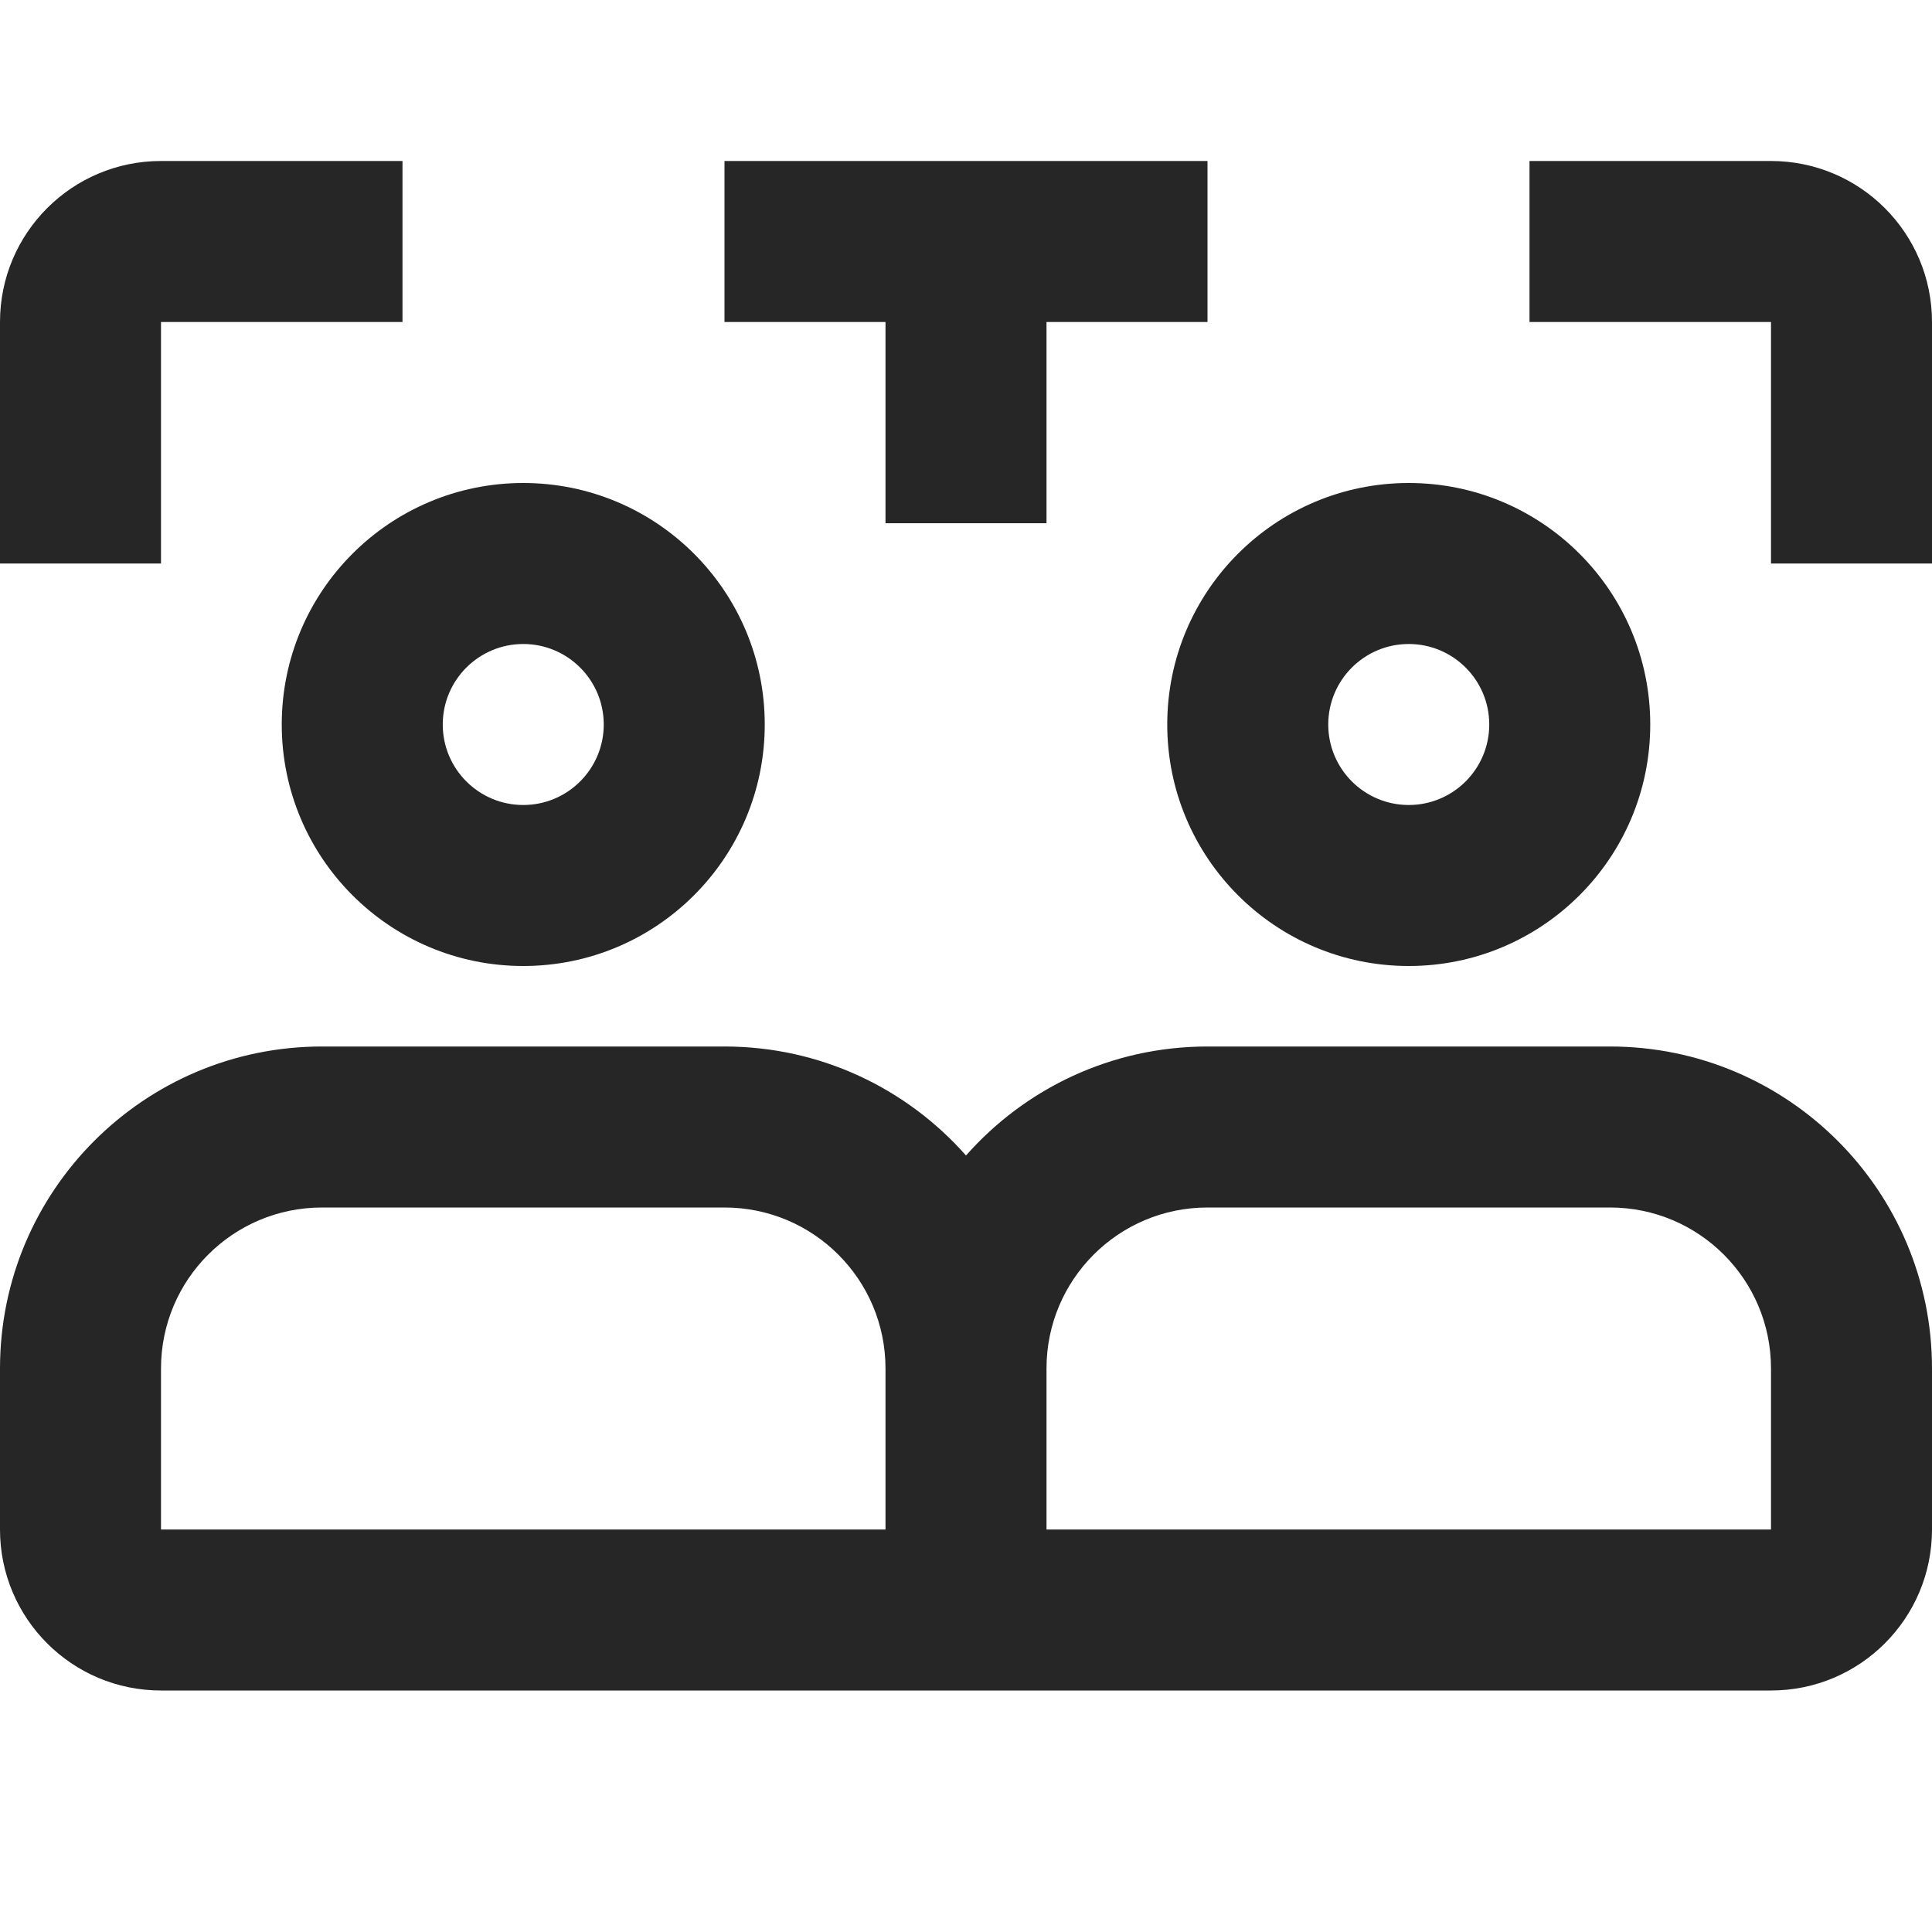 <svg width="24" height="24" viewBox="0 0 24 24" fill="none" xmlns="http://www.w3.org/2000/svg">
<path fill-rule="evenodd" clip-rule="evenodd" d="M2 2C0.895 2 0 2.895 0 4V7H2V4H5V2H2ZM19 4H22V7H24V4C24 2.895 23.105 2 22 2H19V4ZM9 4H11V6.5H13V4H15V2H12H9V4ZM6.5 8C5.948 8 5.5 8.448 5.5 9C5.5 9.552 5.948 10 6.5 10C7.052 10 7.5 9.552 7.5 9C7.5 8.448 7.052 8 6.5 8ZM3.5 9C3.5 7.343 4.843 6 6.5 6C8.157 6 9.5 7.343 9.5 9C9.5 10.657 8.157 12 6.5 12C4.843 12 3.5 10.657 3.5 9ZM16.5 9C16.5 8.448 16.948 8 17.5 8C18.052 8 18.5 8.448 18.5 9C18.5 9.552 18.052 10 17.5 10C16.948 10 16.5 9.552 16.5 9ZM17.5 6C15.843 6 14.5 7.343 14.5 9C14.5 10.657 15.843 12 17.5 12C19.157 12 20.5 10.657 20.5 9C20.5 7.343 19.157 6 17.5 6ZM0 17C0 14.791 1.791 13 4 13H9C10.195 13 11.267 13.524 12 14.354C12.733 13.524 13.805 13 15 13H20C22.209 13 24 14.791 24 17V19C24 20.105 23.105 21 22 21H13H12H11H2C0.895 21 0 20.105 0 19V17ZM11 19V17C11 15.895 10.105 15 9 15H4C2.895 15 2 15.895 2 17V19H11ZM13 19H22V17C22 15.895 21.105 15 20 15H15C13.895 15 13 15.895 13 17V19Z" fill="#262626"/>
</svg>

